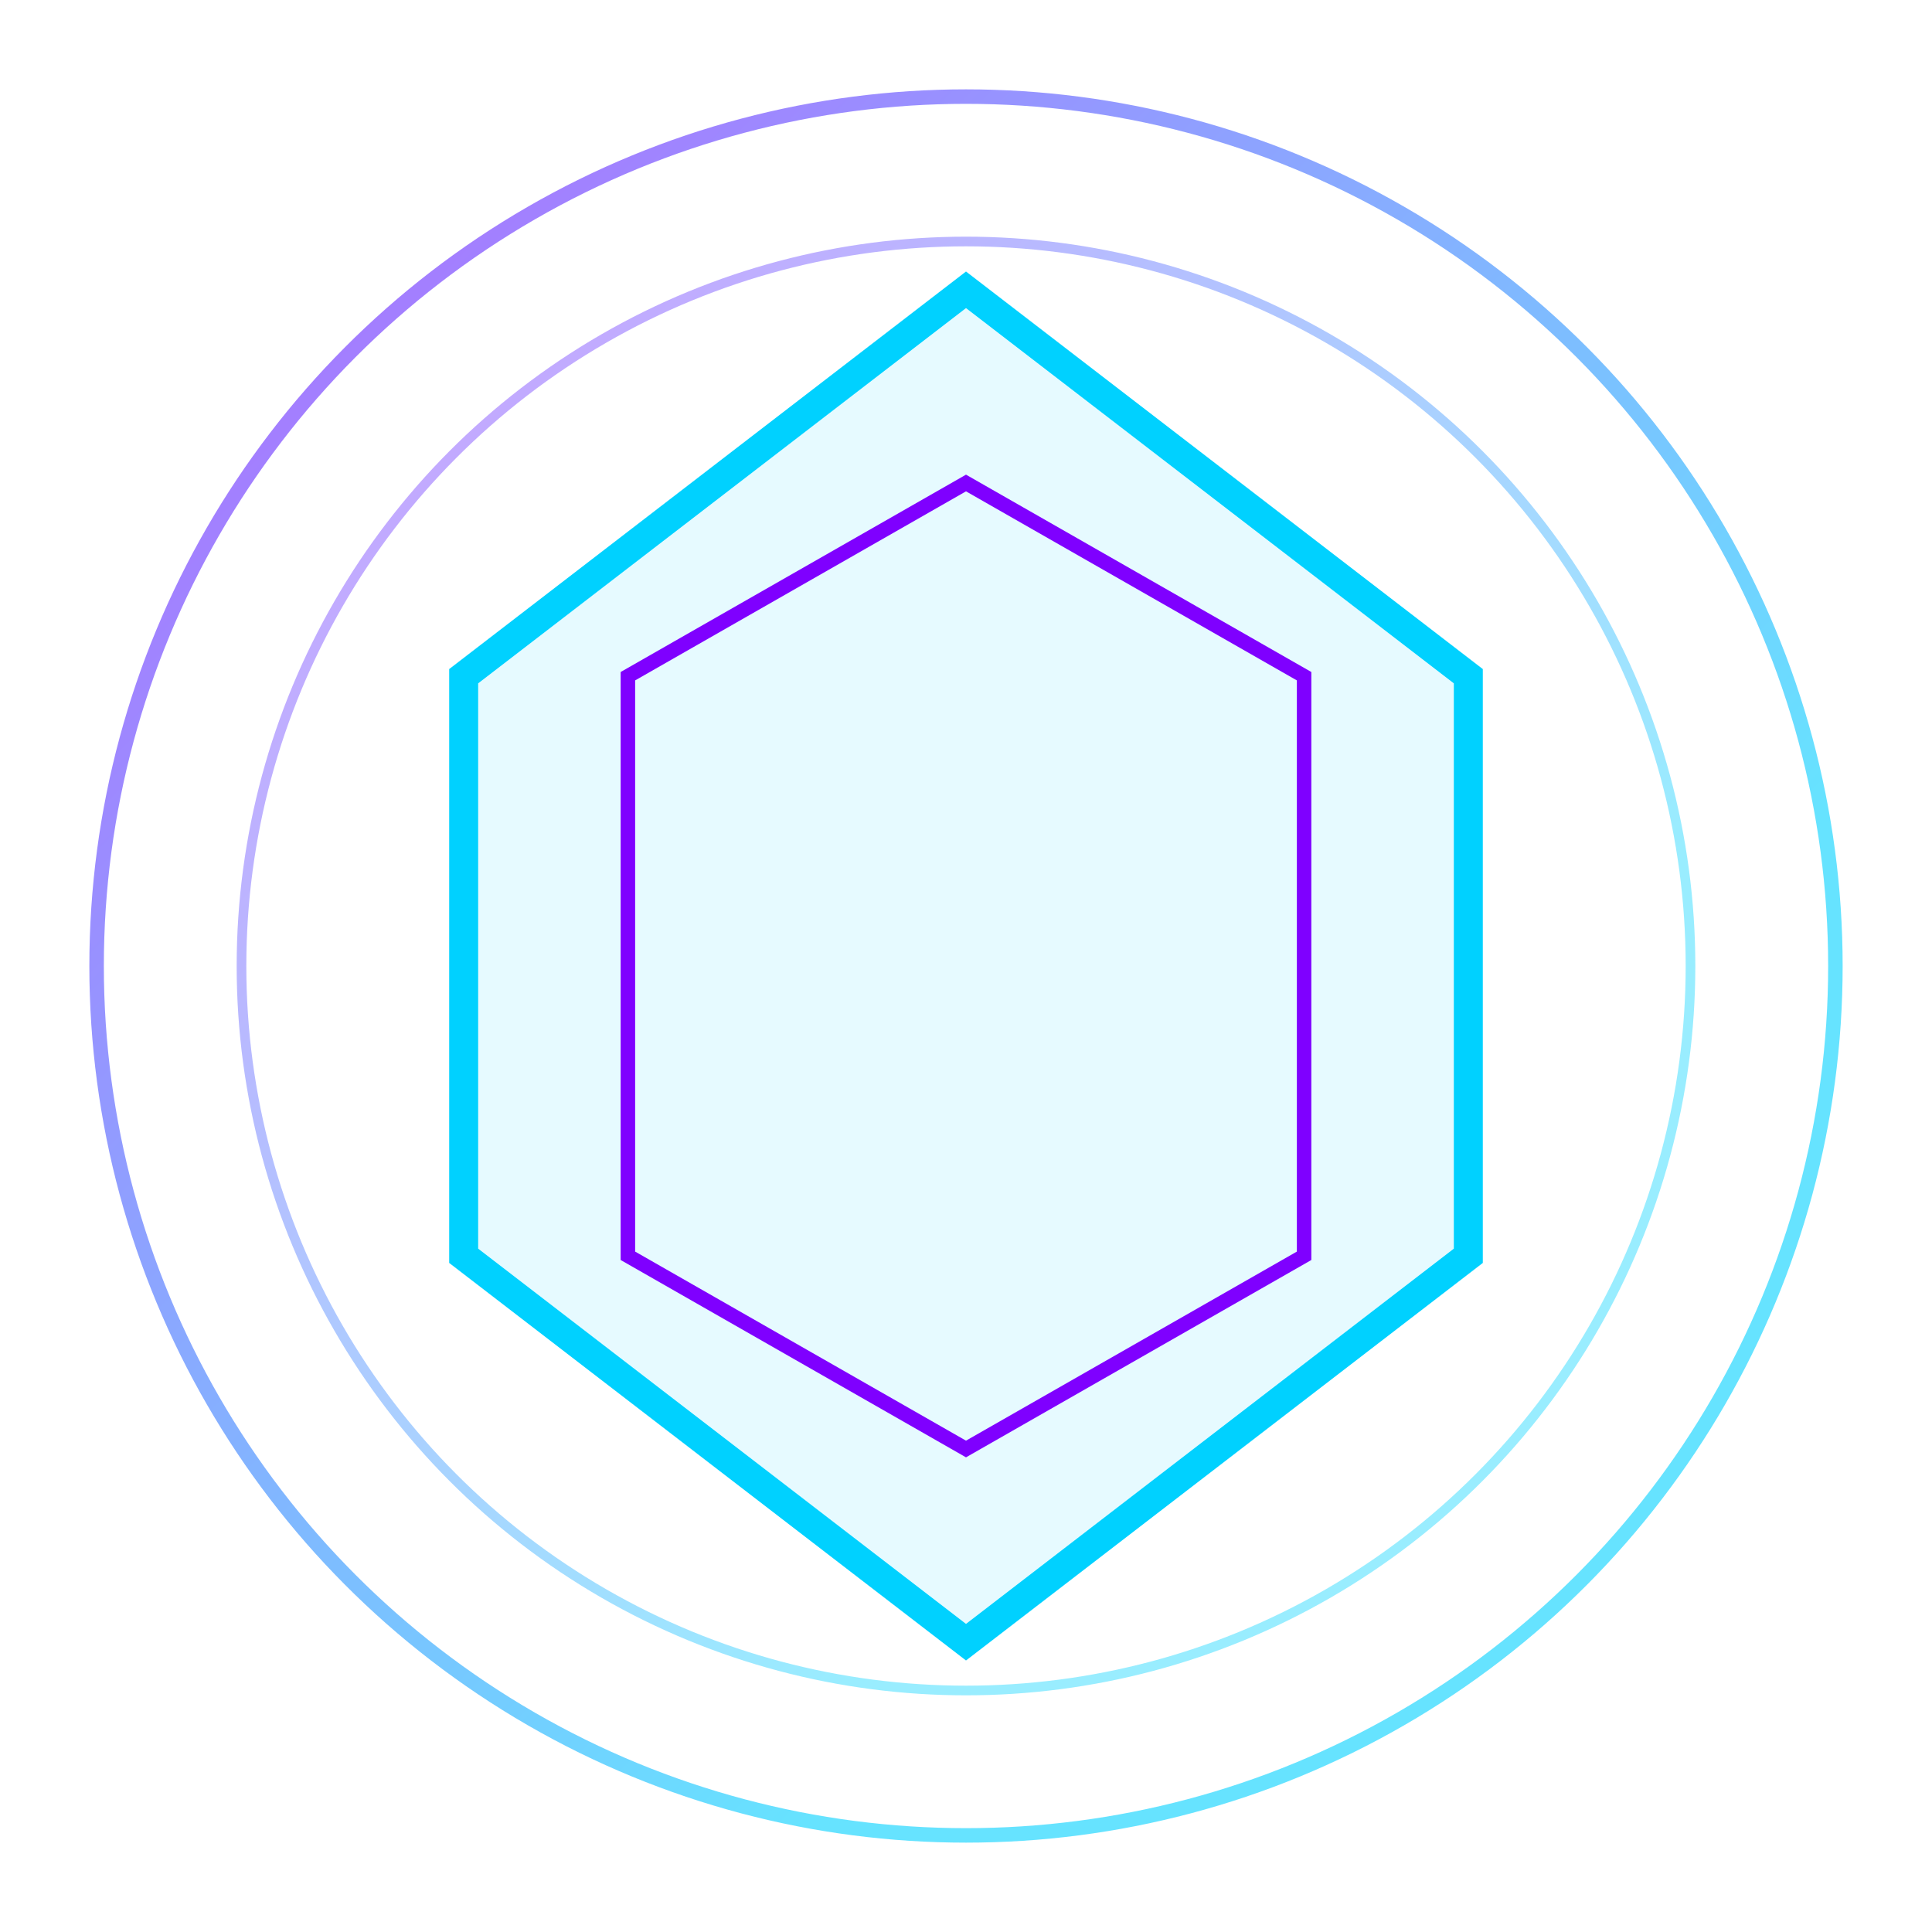 <svg viewBox="0 0 200 200" xmlns="http://www.w3.org/2000/svg">
  <defs>
    <filter id="core-glow" x="-50%" y="-50%" width="200%" height="200%">
      <feGaussianBlur stdDeviation="8" result="coloredBlur"></feGaussianBlur>
      <feMerge>
        <feMergeNode in="coloredBlur"></feMergeNode>
        <feMergeNode in="SourceGraphic"></feMergeNode>
      </feMerge>
    </filter>
    <linearGradient id="core-gradient" gradientTransform="rotate(45)">
      <stop offset="0%" stop-color="#7F00FF" />
      <stop offset="100%" stop-color="#00D1FF" />
    </linearGradient>
  </defs>
  <g filter="url(#core-glow)" style="transform-origin: center; animation: svg-rotate 25s linear infinite;">
    <circle cx="100" cy="100" r="90" stroke="url(#core-gradient)" stroke-width="1.5" fill="none" opacity="0.6"/>
    <circle cx="100" cy="100" r="75" stroke="url(#core-gradient)" stroke-width="1" fill="none" opacity="0.4"/>
    <path d="M100 30 L152 70 L152 130 L100 170 L48 130 L48 70 Z" 
          stroke="#00D1FF" stroke-width="3" fill="rgba(0, 209, 255, 0.1)" />
    <path d="M100 50 L135 70 L135 130 L100 150 L65 130 L65 70 Z"
          stroke="#7F00FF" stroke-width="1.5" fill="none" />
  </g>
  <style>
    @keyframes svg-rotate {
      from { transform: rotate(0deg); }
      to { transform: rotate(360deg); }
    }
  </style>
</svg>
